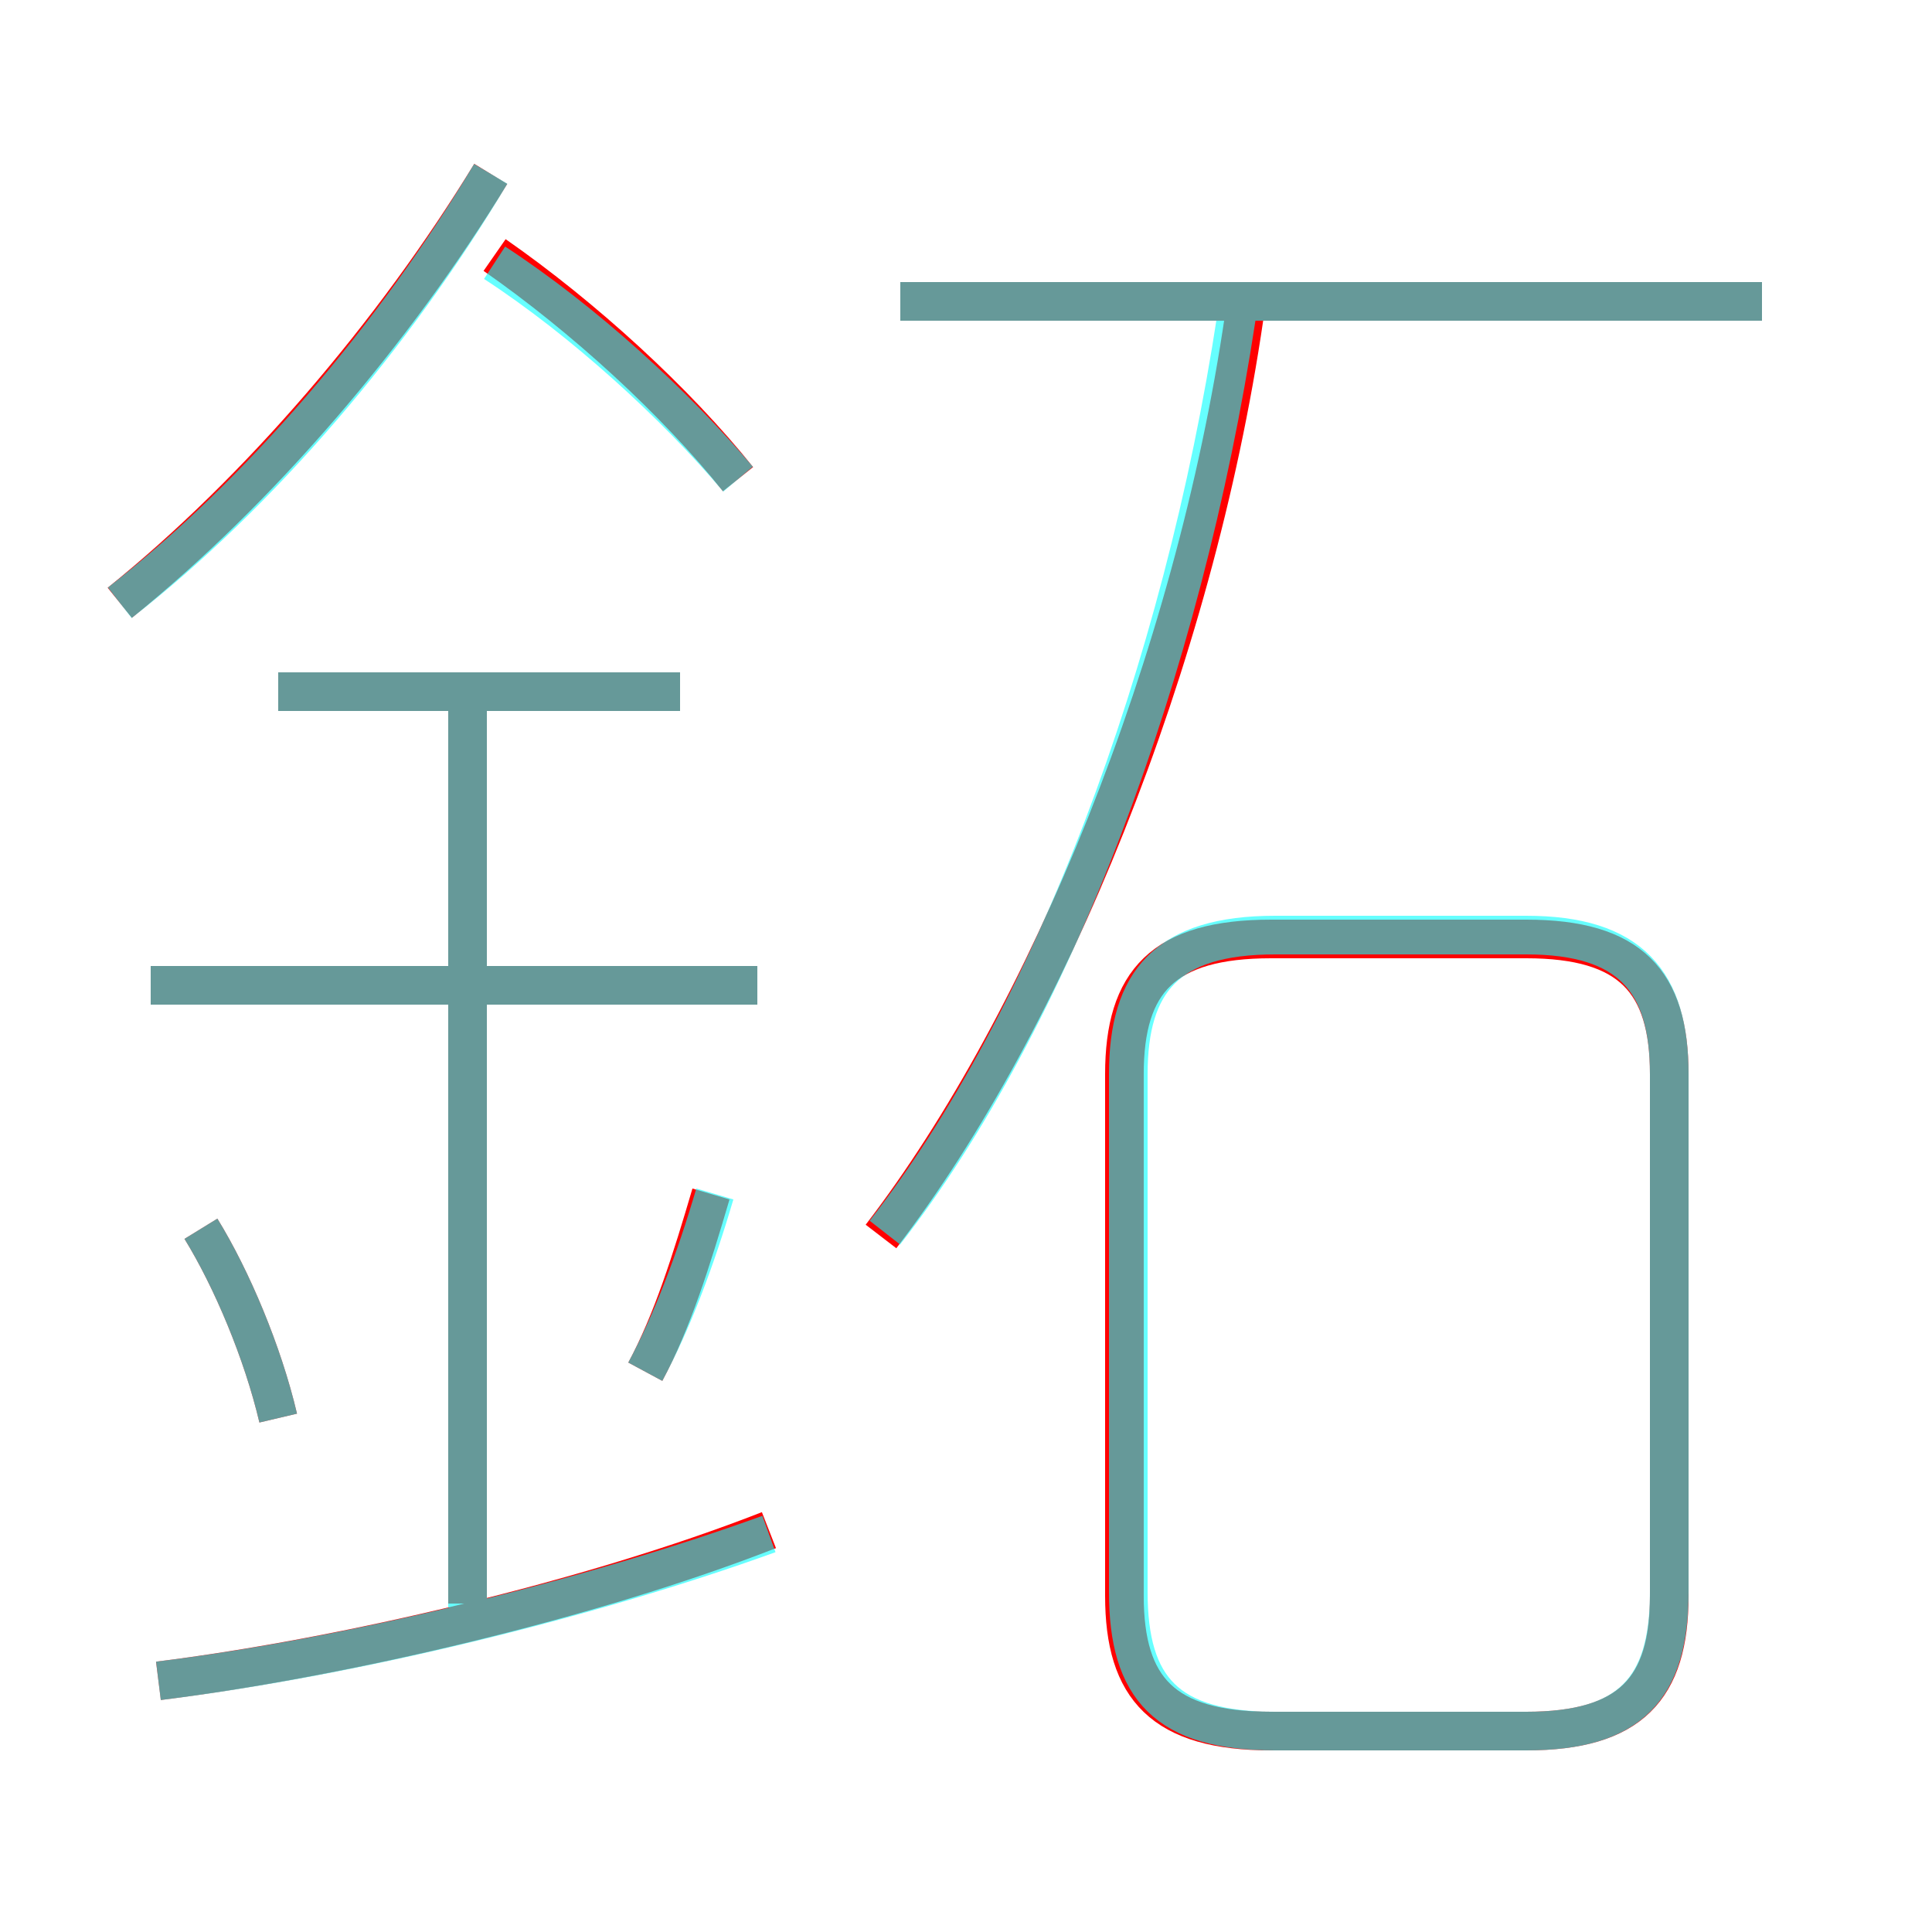 <?xml version='1.0' encoding='utf8'?>
<svg viewBox="0.0 -6.0 50.0 50.0" version="1.1" xmlns="http://www.w3.org/2000/svg">
<rect x="0.0" y="-6.0" width="50.0" height="50.0" fill="#333333" stroke="none"/>
<rect x="-1000" y="-1000" width="2000" height="2000" stroke="white" fill="white"/>
<g style="fill:none;stroke:rgba(255, 0, 0, 1);  stroke-width:1"><path d="M 32.9 0.8 L 39.5 0.8 C 42.2 0.8 43.2 -0.3 43.2 -2.7 L 43.2 -16.2 C 43.2 -18.6 42.2 -19.7 39.5 -19.7 L 32.9 -19.7 C 30.1 -19.7 29.1 -18.6 29.1 -16.2 L 29.1 -2.7 C 29.1 -0.3 30.1 0.8 32.9 0.8 Z M 4.1 -0.5 C 8.9 -1.1 15.3 -2.6 19.9 -4.4 M 7.2 -7.3 C 6.8 -9.0 6.0 -10.9 5.2 -12.2 M 12.1 -2.5 L 12.1 -26.1 M 16.7 -8.5 C 17.4 -9.8 17.9 -11.4 18.4 -13.1 M 19.6 -18.5 L 3.9 -18.5 M 17.6 -26.1 L 7.2 -26.1 M 3.1 -28.4 C 6.7 -31.3 10.2 -35.4 12.7 -39.5 M 22.8 -12.0 C 27.1 -17.6 30.9 -26.9 32.2 -35.8 M 19.1 -31.6 C 17.5 -33.6 15.1 -35.8 12.8 -37.4 M 45.6 -36.2 L 23.3 -36.2" transform="translate(0.0 38.0)" />
</g>
<g style="fill:none;stroke:rgba(0, 255, 255, 0.6);  stroke-width:1">
<path d="M 4.1 -0.5 C 9.0 -1.1 15.2 -2.6 19.9 -4.3 M 7.2 -7.3 C 6.8 -9.0 6.0 -10.9 5.2 -12.2 M 12.1 -2.4 L 12.1 -26.1 M 16.7 -8.5 C 17.4 -9.8 18.0 -11.4 18.5 -13.1 M 19.6 -18.5 L 3.9 -18.5 M 17.6 -26.1 L 7.2 -26.1 M 3.1 -28.4 C 6.7 -31.2 10.2 -35.3 12.7 -39.5 M 22.9 -12.1 C 27.2 -17.6 30.6 -26.6 32.0 -35.8 M 19.1 -31.6 C 17.5 -33.5 15.1 -35.7 12.8 -37.2 M 33.0 0.8 L 39.5 0.8 C 42.2 0.8 43.2 -0.3 43.2 -2.8 L 43.2 -16.2 C 43.2 -18.6 42.2 -19.8 39.5 -19.8 L 33.0 -19.8 C 30.2 -19.8 29.2 -18.6 29.2 -16.2 L 29.2 -2.8 C 29.2 -0.3 30.2 0.8 33.0 0.8 Z M 45.6 -36.2 L 23.3 -36.2" transform="translate(0.0 38.0)" />
</g>
</svg>